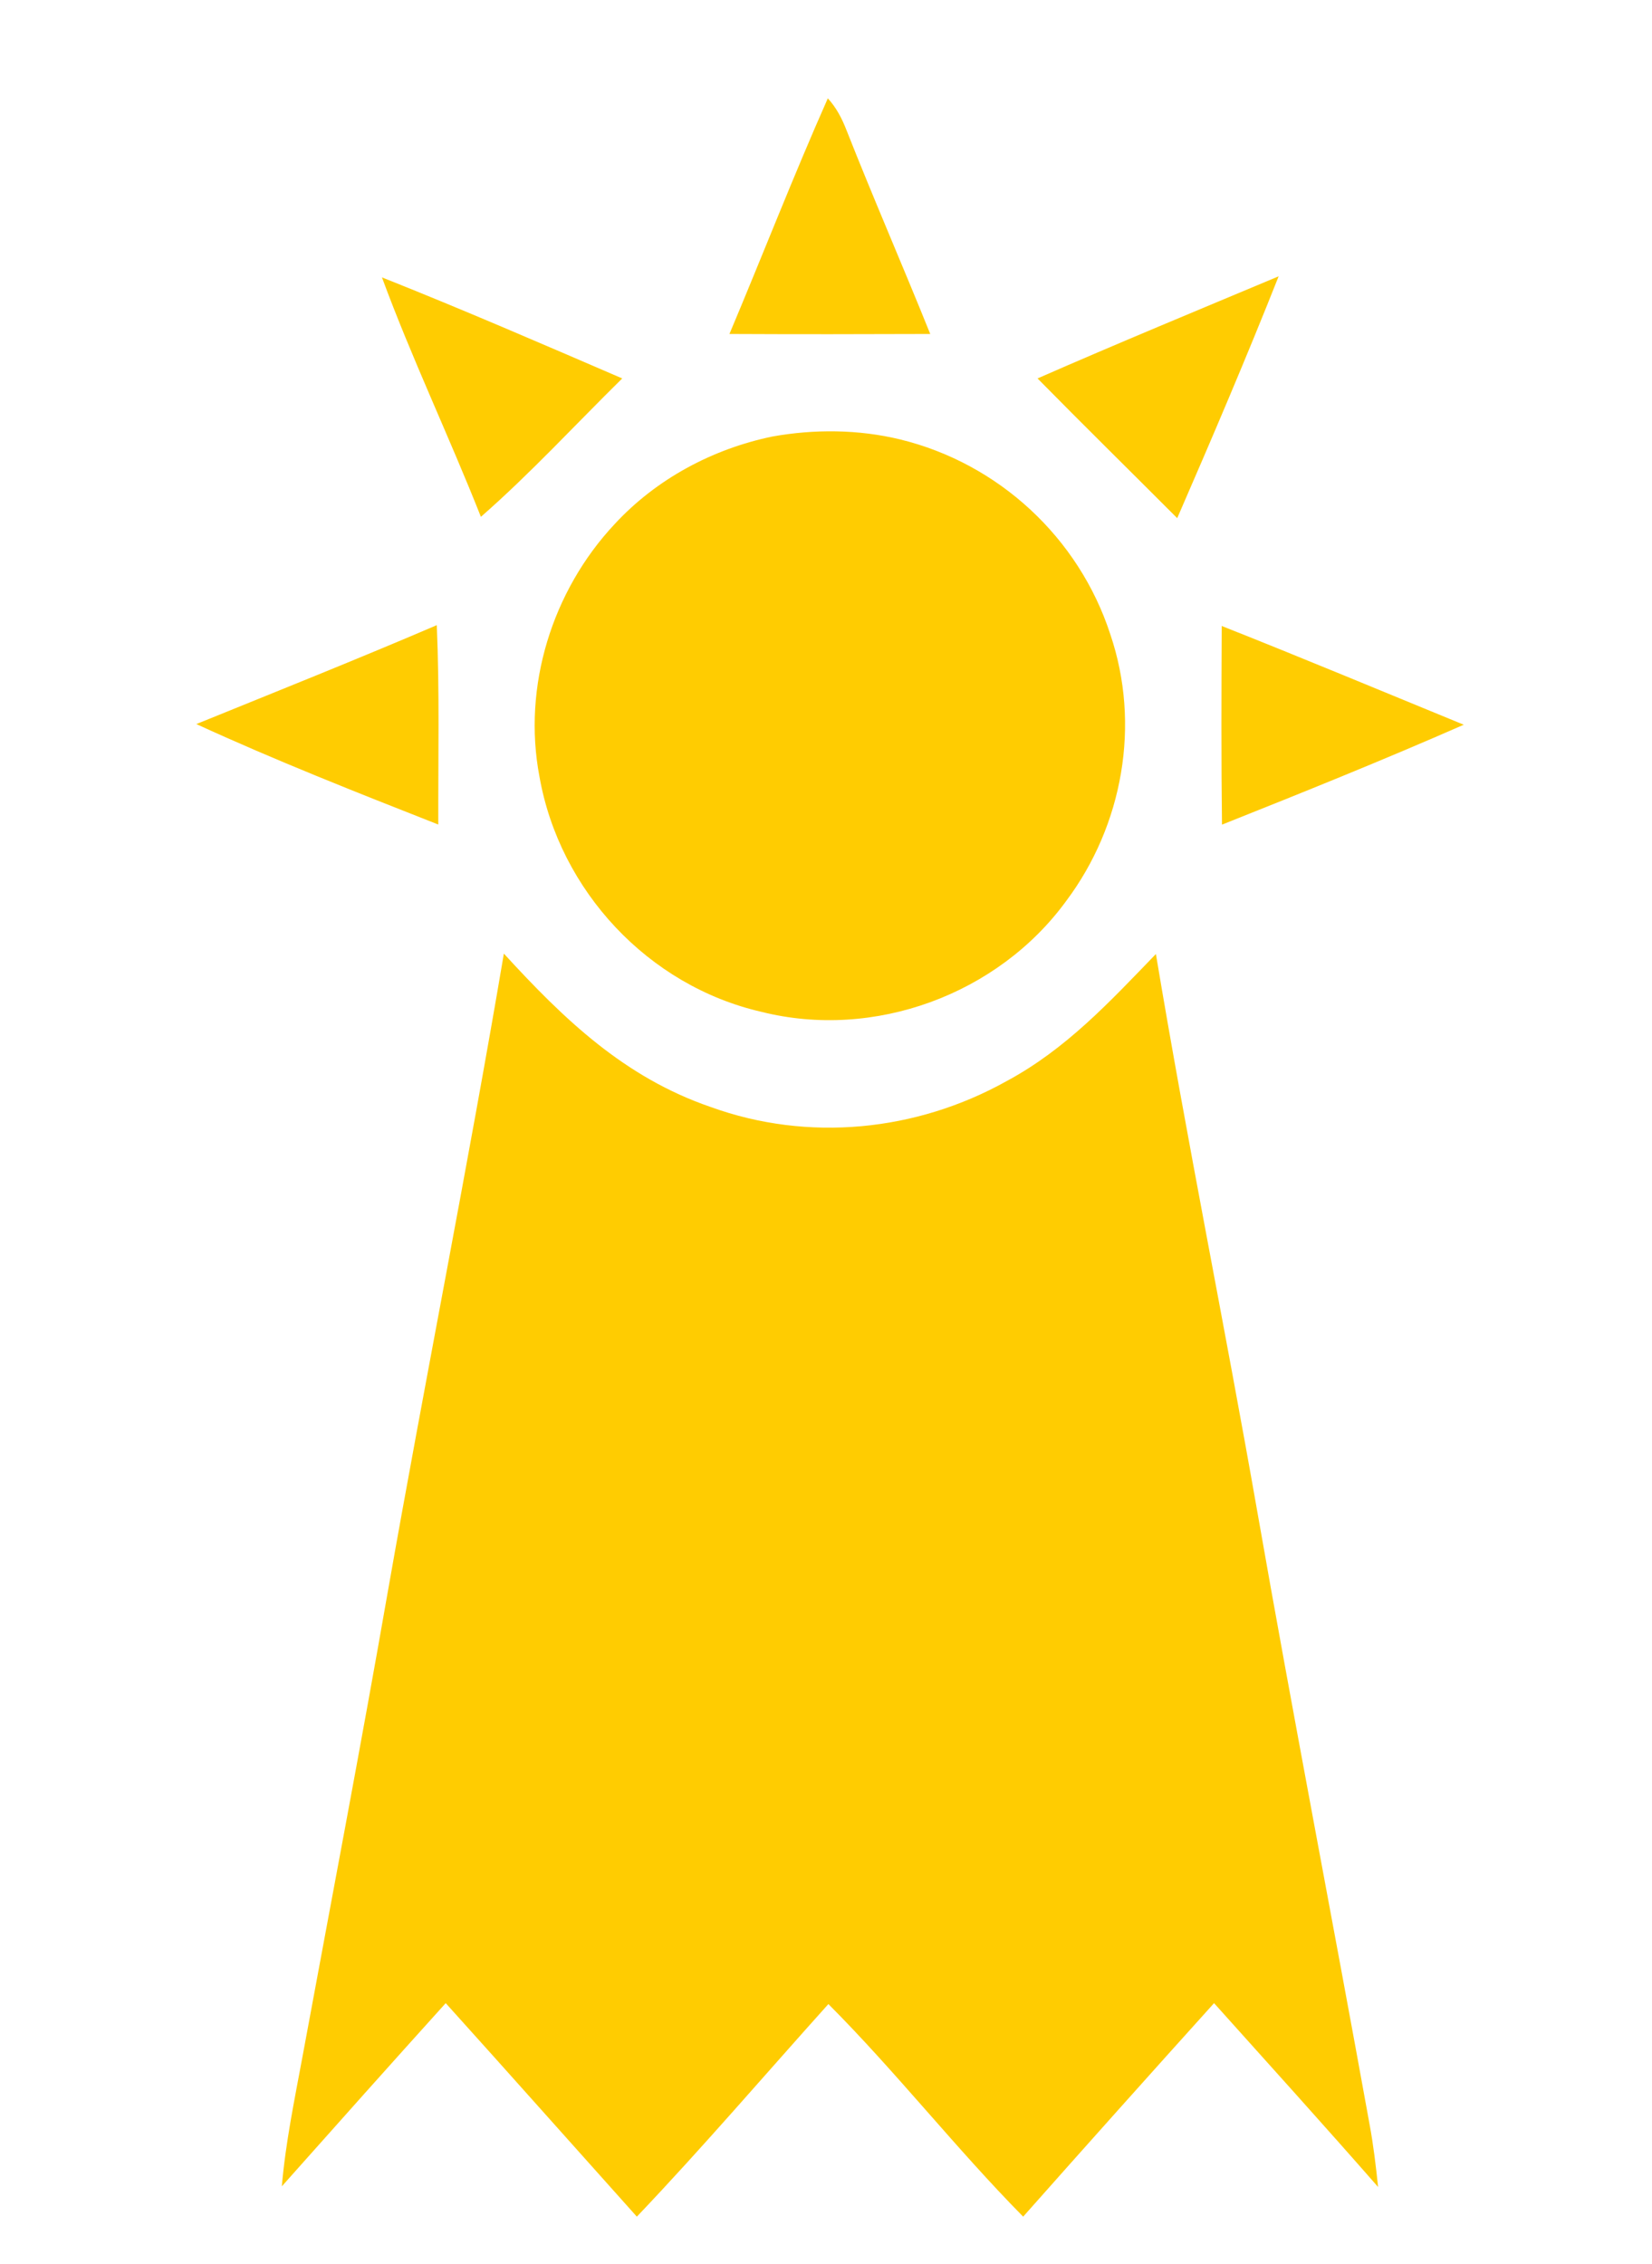 <?xml version="1.0" encoding="UTF-8" standalone="no"?>
<!DOCTYPE svg PUBLIC "-//W3C//DTD SVG 1.1//EN" "http://www.w3.org/Graphics/SVG/1.1/DTD/svg11.dtd">
<svg xmlns="http://www.w3.org/2000/svg" version="1.1" viewBox="0 0 200 274" width="200.0pt" height="274.0pt">
<path d="M 100.22 11.90 C 101.26 13.04 101.92 14.32 102.48 15.75 C 105.74 24.02 109.30 32.17 112.62 40.42 C 104.52 40.45 96.41 40.46 88.31 40.42 C 92.31 30.93 96.05 21.30 100.22 11.90 Z" fill="#ffcc01" />
<path d="M 46.24 33.57 C 56.01 37.45 65.68 41.64 75.33 45.80 C 69.65 51.39 64.22 57.30 58.22 62.55 C 54.38 52.84 49.85 43.36 46.24 33.57 Z" fill="#ffcc01" />
<path d="M 154.80 33.44 C 150.90 43.28 146.74 53.01 142.52 62.71 C 136.89 57.07 131.20 51.48 125.61 45.80 C 135.28 41.56 145.05 37.53 154.80 33.44 Z" fill="#ffcc01" />
<path d="M 93.51 52.83 C 98.59 51.92 103.94 51.96 108.97 53.18 C 120.91 56.09 130.62 65.08 134.42 76.77 C 138.12 87.67 135.95 99.87 129.08 109.04 C 120.82 120.37 105.82 125.88 92.19 122.46 C 78.49 119.32 67.74 107.80 65.31 93.99 C 63.23 83.08 66.85 71.49 74.42 63.42 C 79.46 57.97 86.26 54.33 93.51 52.83 Z" fill="#ffcc01" />
<path d="M 52.88 75.66 C 53.22 83.68 53.04 91.75 53.06 99.79 C 43.23 95.92 33.37 92.04 23.77 87.63 C 33.49 83.68 43.24 79.79 52.88 75.66 Z" fill="#ffcc01" />
<path d="M 147.91 75.76 C 157.72 79.64 167.45 83.71 177.21 87.71 C 167.55 91.95 157.75 95.90 147.94 99.80 C 147.84 91.79 147.87 83.78 147.91 75.76 Z" fill="#ffcc01" />
<path d="M 61.00 115.41 C 68.27 123.35 75.59 130.39 86.03 133.97 C 97.83 138.25 110.94 136.94 121.85 130.85 C 129.07 126.97 134.33 121.26 139.94 115.46 C 143.70 138.02 148.27 160.44 152.22 182.97 C 156.55 207.70 161.33 232.35 165.80 257.06 C 166.27 259.58 166.57 262.13 166.84 264.68 C 160.29 257.20 153.62 249.83 146.98 242.43 C 139.24 251.01 131.54 259.62 123.87 268.27 C 115.70 259.99 108.50 250.77 100.29 242.54 C 92.58 251.12 85.06 259.91 77.10 268.27 C 69.38 259.66 61.70 251.01 53.96 242.43 C 47.31 249.79 40.71 257.19 34.12 264.60 C 34.57 259.34 35.64 254.20 36.60 249.02 C 40.07 230.21 43.67 211.42 46.96 192.58 C 51.49 166.83 56.64 141.18 61.00 115.41 Z" fill="#ffcc01" />
</svg>